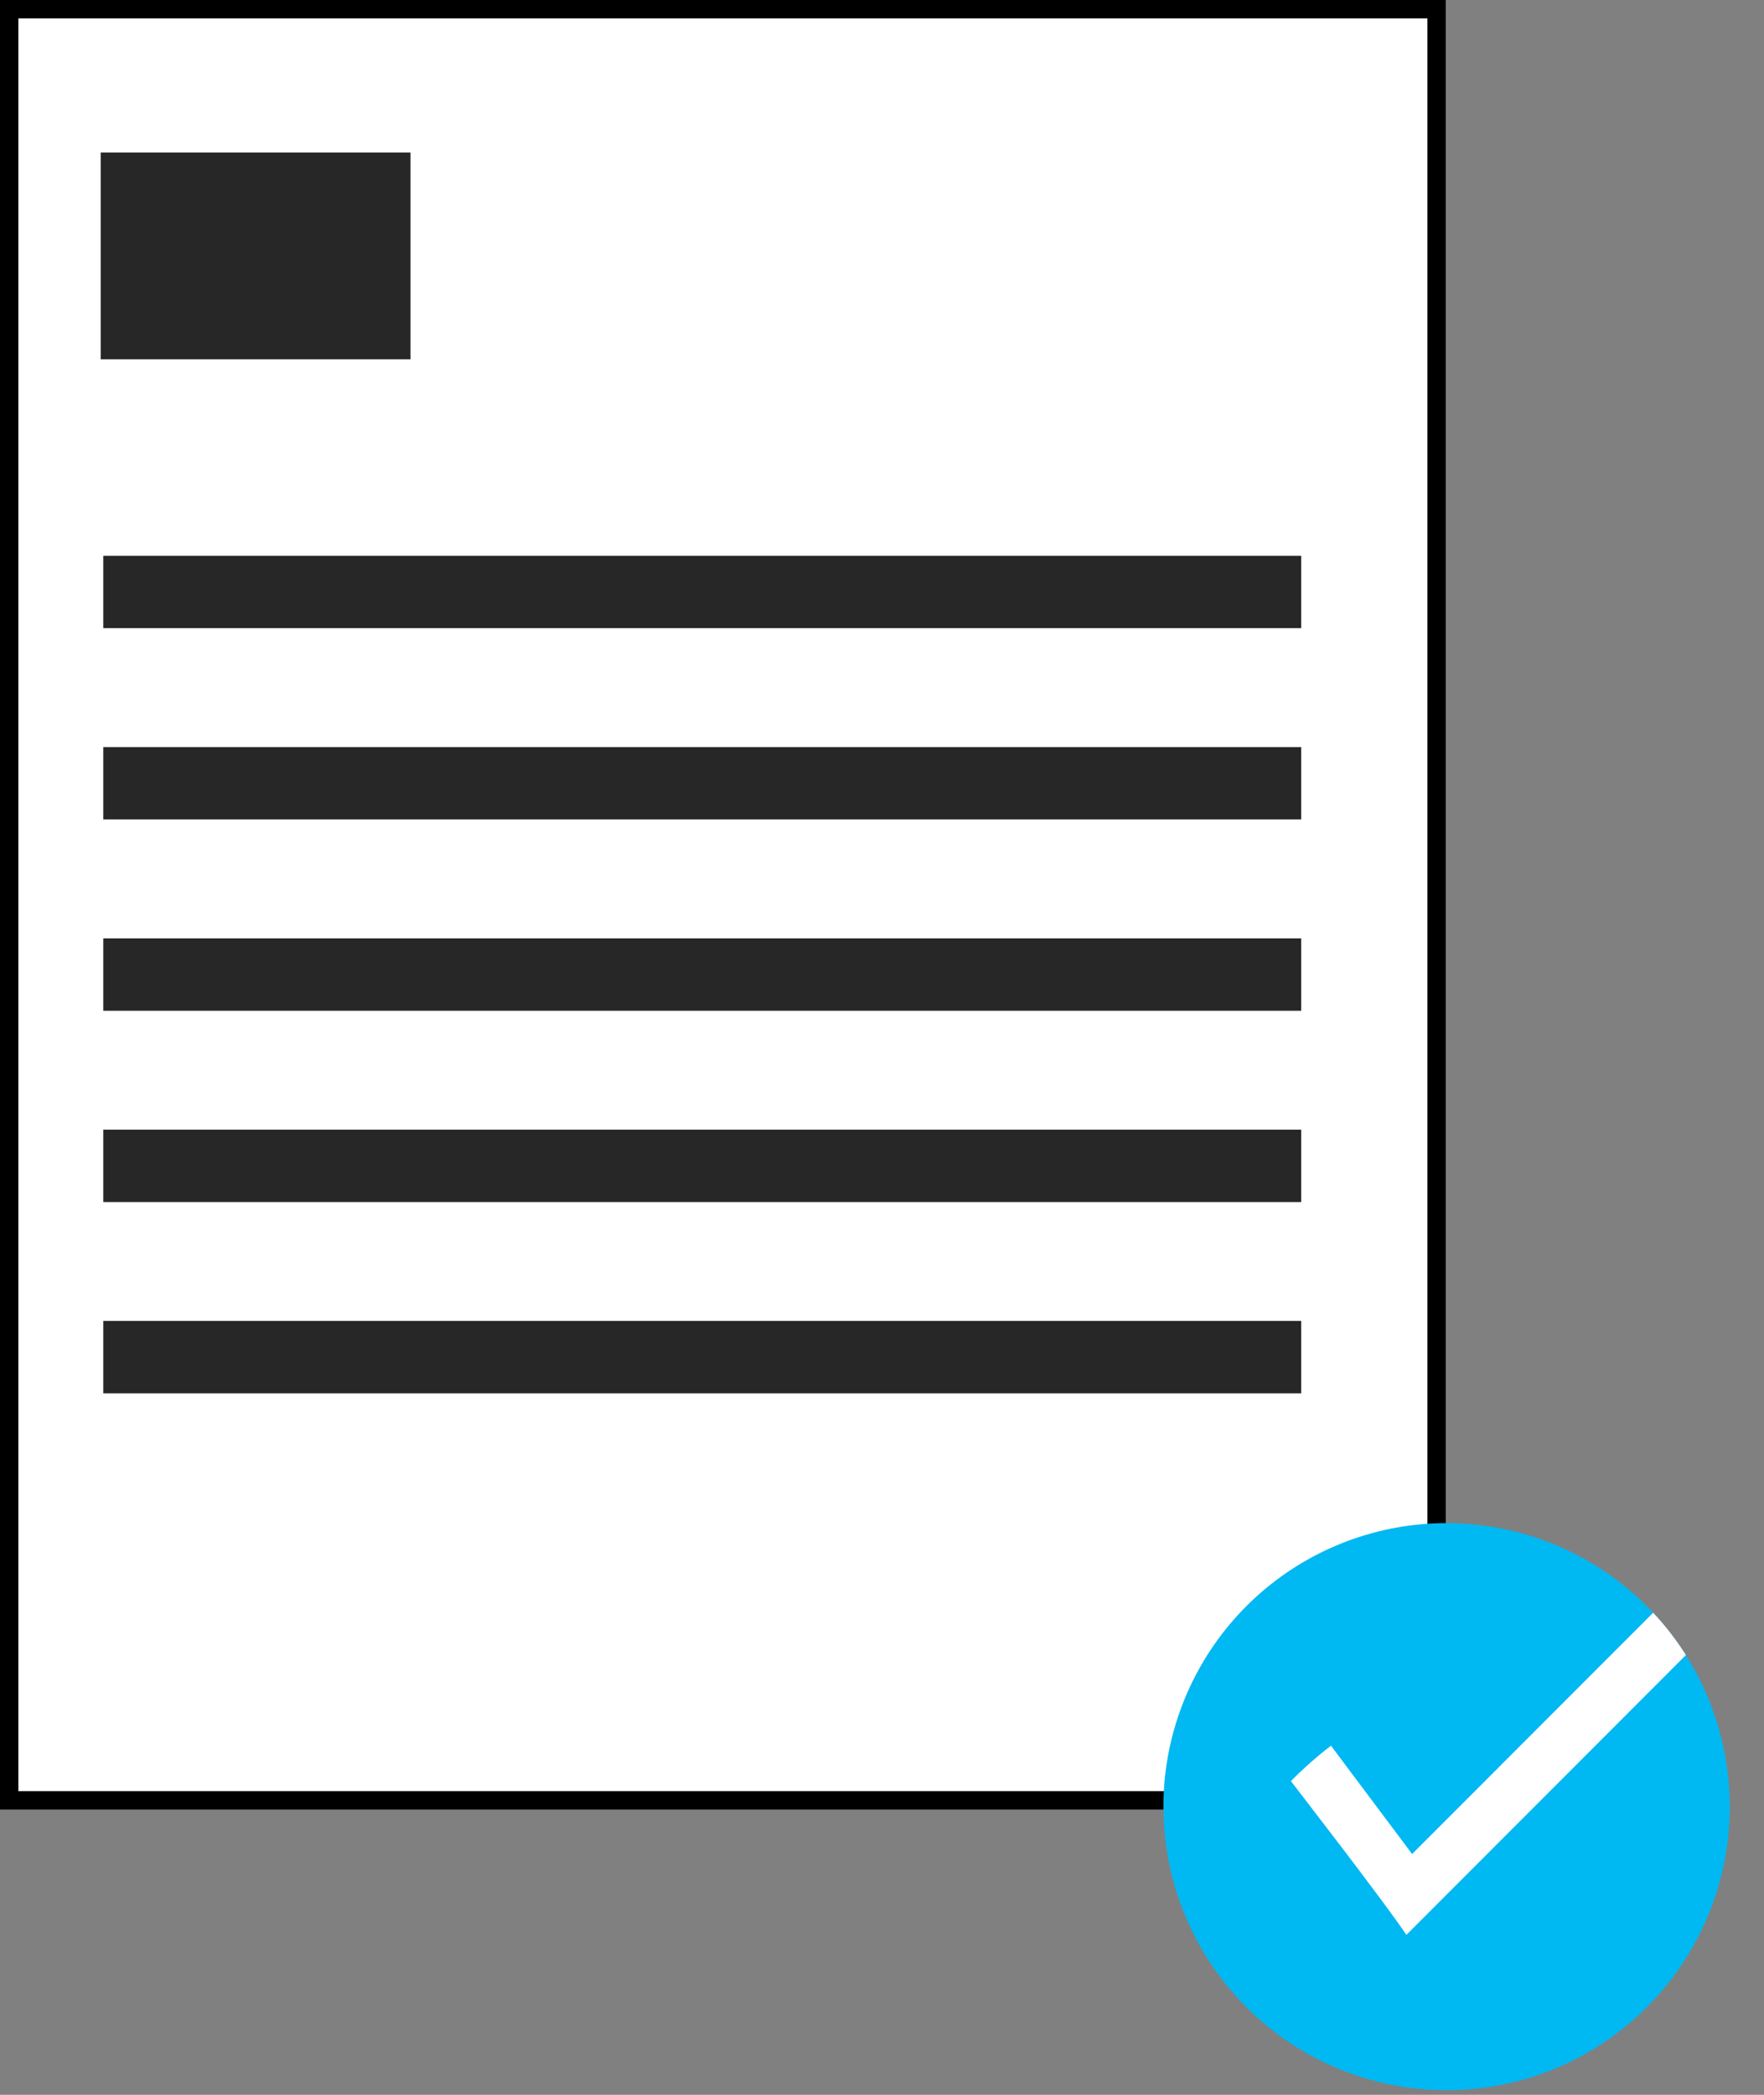 <svg width="48" height="57" viewBox="0 0 48 57" fill="none" xmlns="http://www.w3.org/2000/svg">
<rect x="0" y="0" width="48" height="57" fill="#808080" stroke="none"/>
<path d="M0.25 48.987V0.25H39.091V48.987H0.25Z" fill="white" stroke="black" stroke-width="0.5"/>
<path d="M11.17 4.15H2.74V9.777H11.17V4.15Z" fill="#272727"/>
<path d="M35.407 15.123H2.81V17.092H35.407V15.123Z" fill="#272727"/>
<path d="M35.407 20.328H2.81V22.297H35.407V20.328Z" fill="#272727"/>
<path d="M35.407 25.533H2.81V27.503H35.407V25.533Z" fill="#272727"/>
<path d="M35.407 30.738H2.81V32.708H35.407V30.738Z" fill="#272727"/>
<path d="M35.407 35.943H2.81V37.913H35.407V35.943Z" fill="#272727"/>
<path d="M47.069 49.167C47.067 51.025 46.396 52.82 45.178 54.222C43.961 55.624 42.279 56.539 40.441 56.799C38.603 57.059 36.734 56.646 35.176 55.637C33.618 54.627 32.476 53.089 31.961 51.304C31.445 49.519 31.59 47.608 32.369 45.921C33.148 44.235 34.508 42.886 36.2 42.124C37.893 41.361 39.803 41.236 41.58 41.77C43.358 42.305 44.883 43.464 45.875 45.034C46.655 46.27 47.069 47.704 47.069 49.167Z" fill="#00B8F2"/>
<path d="M45.875 45.034L38.268 52.649C37.79 51.907 35.126 48.464 35.126 48.464C35.468 48.118 35.832 47.796 36.217 47.5L38.425 50.448L44.984 43.882C45.317 44.237 45.615 44.622 45.875 45.034Z" fill="white"/>
</svg>
